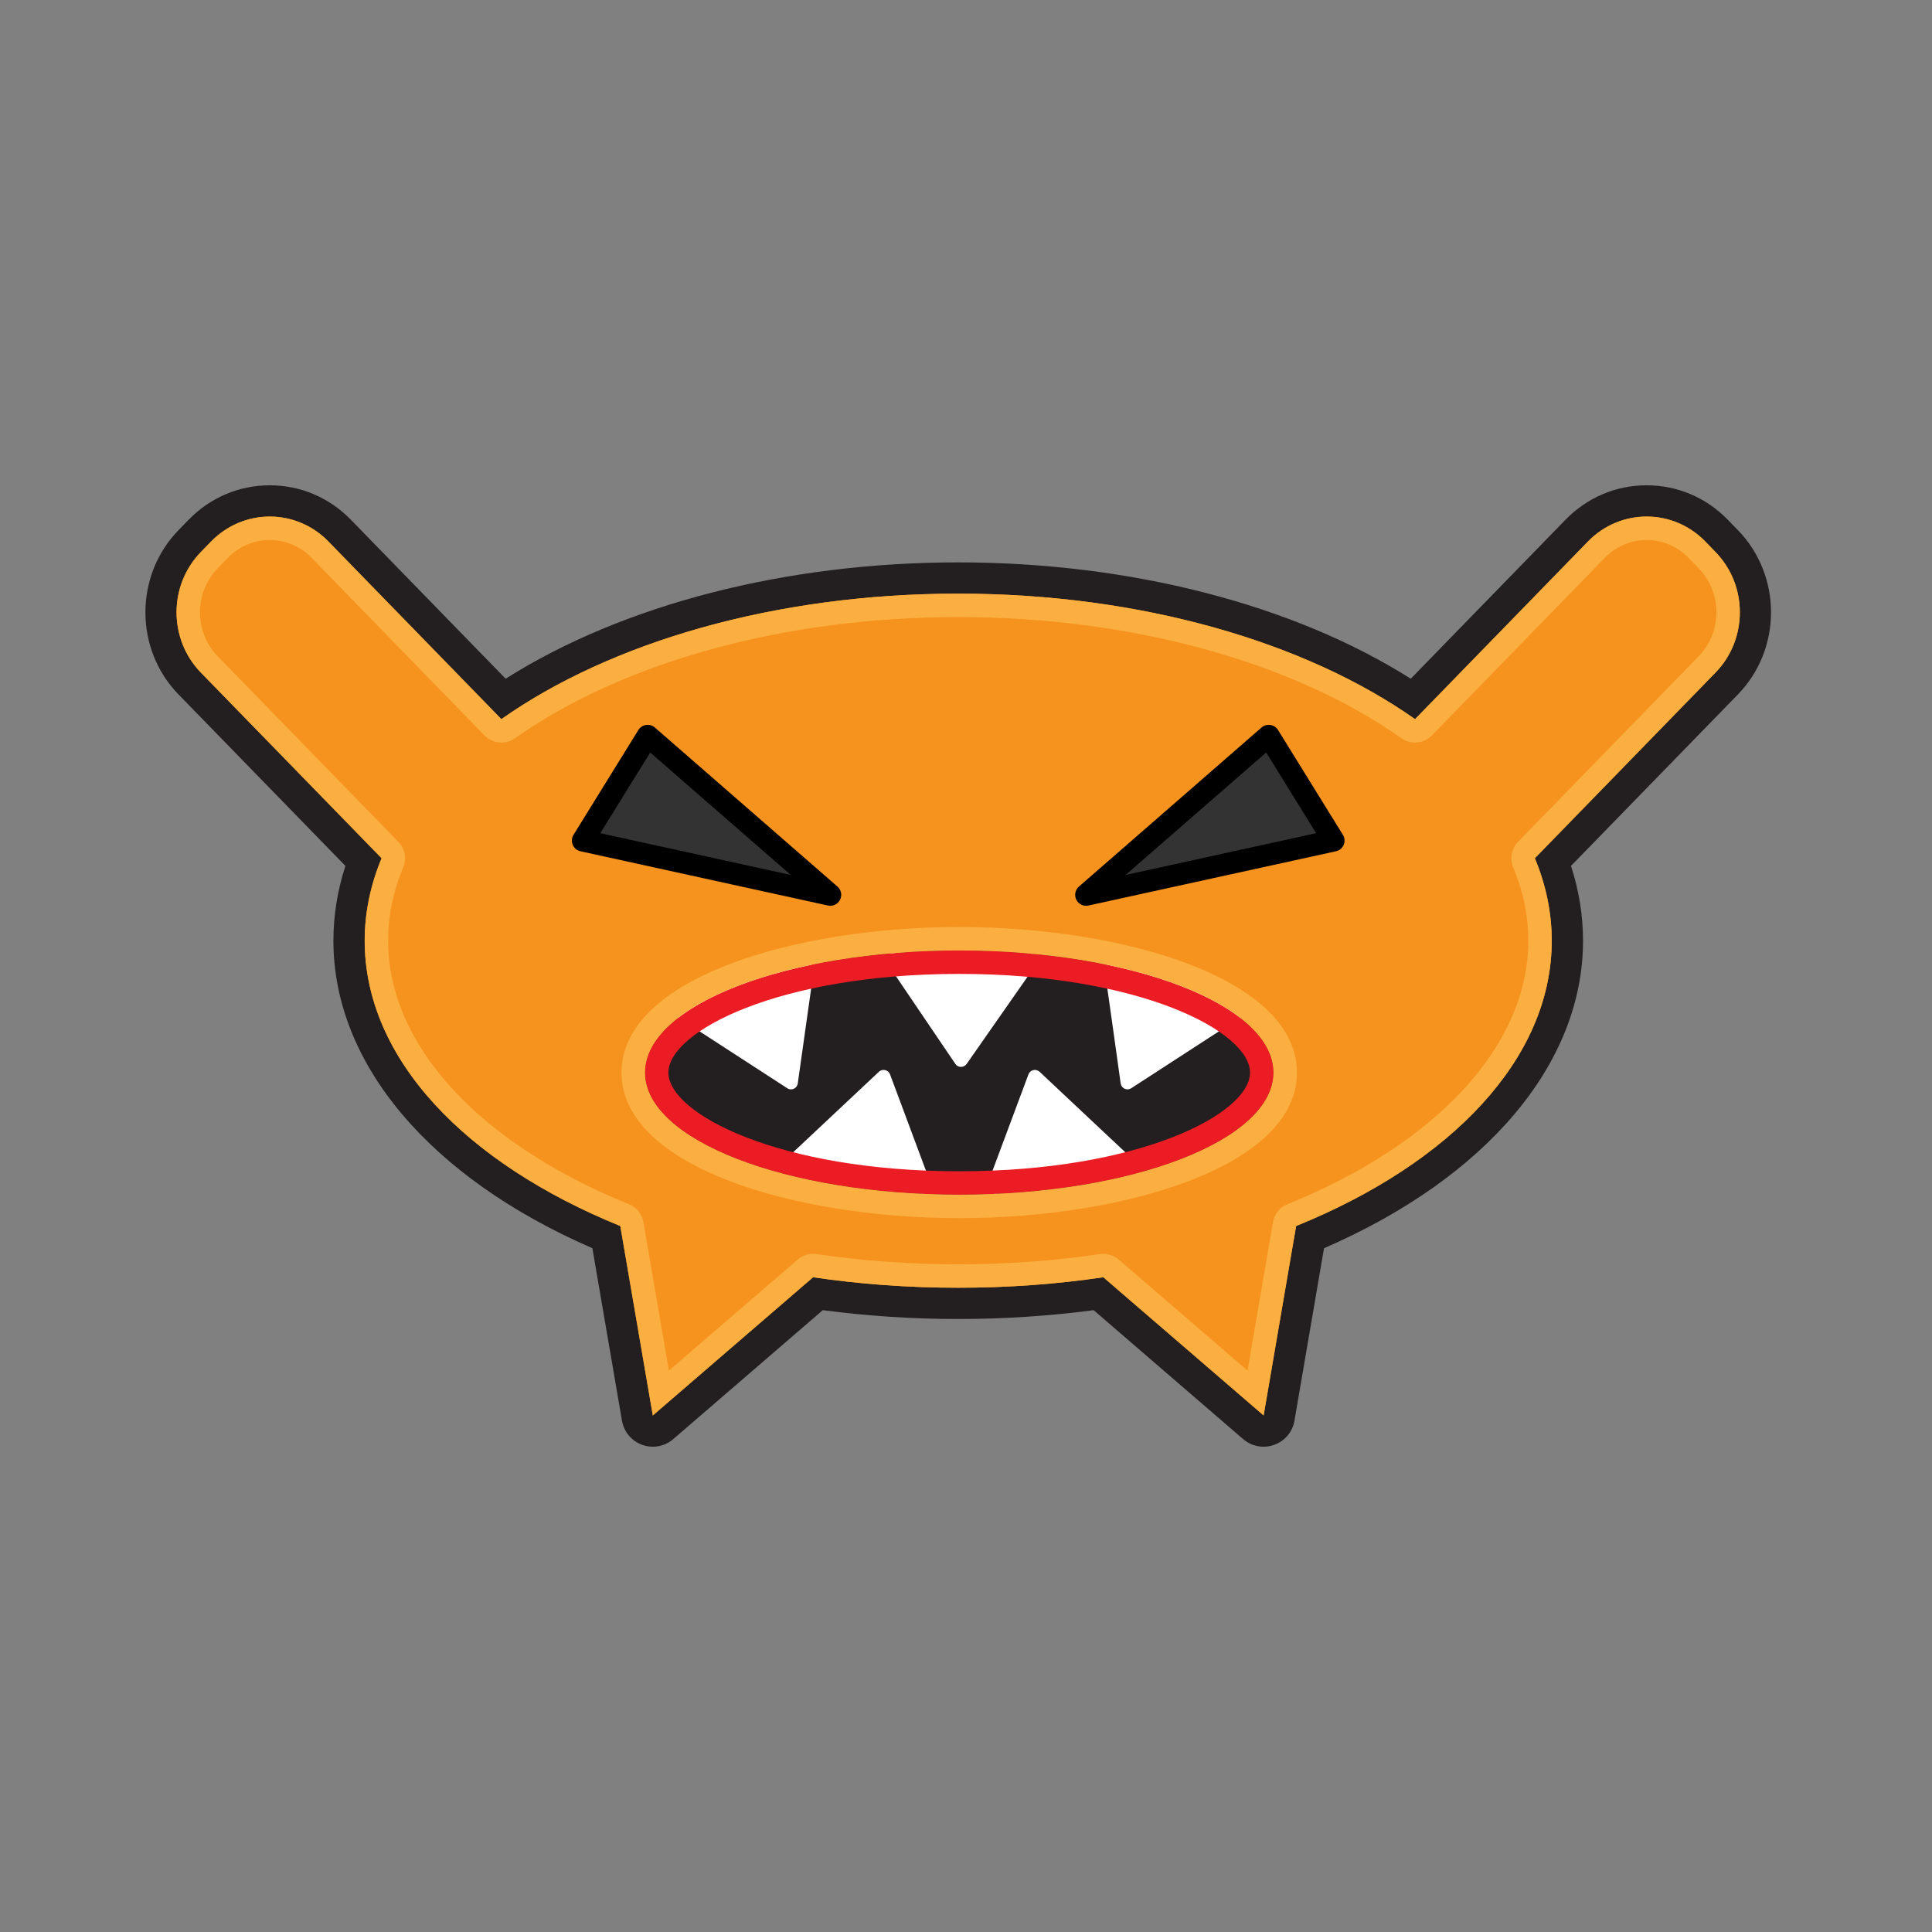 <svg:svg xmlns:dc="http://purl.org/dc/elements/1.1/" xmlns:ns2="http://web.resource.org/cc/" xmlns:rdf="http://www.w3.org/1999/02/22-rdf-syntax-ns#" xmlns:svg="http://www.w3.org/2000/svg" height="247.171" id="Layer_1" version="1.0" viewBox="-18.604 -62.086 247.171 247.171" width="247.171" xml:space="preserve">
<svg:rect x="-18.604" y="-62.086" width="247.171" height="247.171" fill="#808080" stroke="none"/>
<svg:g id="g236">
	<svg:g id="g238">
		<svg:path d="m143.06 121c-0.48 0-0.94-0.17-1.31-0.48l-16.21-13.98-3.61-3.11c-5.86 0.82-11.89 1.23-17.95 1.23-6.05 0-12.083-0.41-17.946-1.23l-3.604 3.11-16.213 13.98c-0.368 0.31-0.835 0.48-1.307 0.48-0.225 0-0.454-0.04-0.673-0.12-0.679-0.24-1.175-0.83-1.296-1.54l-3.675-21.415-0.298-1.731c-20.634-8.666-32.917-22.788-32.917-37.931 0-3.398 0.615-6.783 1.829-10.081l-22.218-22.824c-4.891-5.024-4.891-13.197 0-18.217l1.304-1.339c2.385-2.452 5.562-3.802 8.943-3.802 3.379 0 6.556 1.35 8.941 3.8l20.946 21.517c14.768-9.839 35.854-15.455 58.184-15.455 22.34 0 43.42 5.616 58.19 15.455l20.95-21.517c2.38-2.45 5.56-3.8 8.94-3.8s6.56 1.35 8.94 3.8l1.31 1.343c4.89 5.019 4.89 13.191 0 18.215l-22.22 22.824c1.21 3.297 1.83 6.683 1.83 10.081 0 15.143-12.28 29.265-32.92 37.931l-0.3 1.735-3.67 21.411c-0.13 0.71-0.62 1.3-1.3 1.54-0.22 0.08-0.45 0.12-0.67 0.12z" id="path240" style="fill:#f6921e" />
		<svg:path d="m192.06 4c2.72 0 5.44 1.065 7.51 3.195l1.3 1.341c4.15 4.26 4.15 11.166 0 15.426l-23.11 23.75c1.4 3.383 2.16 6.915 2.16 10.552 0 15.126-12.94 28.486-32.7 36.501l-0.49 2.824-3.67 21.411-16.22-13.98-4.29-3.7c-5.94 0.88-12.16 1.34-18.56 1.34-6.41 0-12.629-0.46-18.57-1.34l-4.293 3.7-16.214 13.98-3.675-21.413-0.484-2.822c-19.76-8.016-32.701-21.375-32.701-36.501 0-3.637 0.753-7.169 2.162-10.552l-23.121-23.75c-4.146-4.26-4.146-11.166 0-15.426l1.306-1.341c2.074-2.129 4.792-3.194 7.509-3.194s5.435 1.064 7.508 3.194l22.121 22.723c13.928-9.809 34.939-16.056 58.442-16.056 23.51 0 44.52 6.247 58.45 16.056l22.12-22.723c2.07-2.13 4.79-3.195 7.51-3.195m0-4c-3.93 0-7.61 1.564-10.38 4.405l-19.8 20.341c-15-9.489-35.87-14.883-57.9-14.883-22.024 0-42.891 5.394-57.895 14.883l-19.802-20.341c-2.765-2.84-6.449-4.404-10.374-4.404s-7.609 1.563-10.375 4.403l-1.306 1.342c-5.637 5.792-5.637 15.214 0 21.006l21.359 21.942c-1.021 3.14-1.536 6.348-1.536 9.569 0 15.722 12.337 30.314 33.13 39.34l0.113 0.66 3.675 21.417c0.244 1.42 1.234 2.6 2.591 3.08 0.44 0.16 0.897 0.24 1.351 0.24 0.944 0 1.875-0.33 2.612-0.97l16.214-13.98 2.922-2.52c5.67 0.75 11.489 1.13 17.321 1.13 5.84 0 11.66-0.38 17.33-1.13l2.92 2.52 16.21 13.98c0.74 0.64 1.67 0.97 2.62 0.97 0.45 0 0.91-0.08 1.35-0.24 1.35-0.48 2.35-1.66 2.59-3.08l3.67-21.415 0.12-0.662c20.79-9.026 33.13-23.618 33.13-39.34 0-3.223-0.52-6.431-1.54-9.57l21.36-21.941c5.64-5.792 5.64-15.214 0-21.006l-1.3-1.34c-2.77-2.842-6.46-4.406-10.38-4.406z" id="path242" style="fill:#231f20" />
		<svg:path d="m192.06 4c2.72 0 5.44 1.065 7.51 3.195l1.3 1.341c4.15 4.26 4.15 11.166 0 15.426l-23.11 23.75c1.4 3.383 2.16 6.915 2.16 10.552 0 15.126-12.94 28.486-32.7 36.501l-0.49 2.824-3.67 21.411-16.22-13.98-4.29-3.7c-5.94 0.88-12.16 1.34-18.56 1.34-6.41 0-12.629-0.46-18.57-1.34l-4.293 3.7-16.214 13.98-3.675-21.413-0.484-2.822c-19.76-8.016-32.701-21.375-32.701-36.501 0-3.637 0.753-7.169 2.162-10.552l-23.121-23.75c-4.146-4.26-4.146-11.166 0-15.426l1.306-1.341c2.074-2.129 4.791-3.194 7.509-3.194 2.717 0 5.435 1.064 7.508 3.194l22.121 22.723c13.928-9.809 34.939-16.056 58.442-16.056 23.51 0 44.52 6.247 58.45 16.056l22.12-22.723c2.07-2.13 4.79-3.195 7.51-3.195m0 3c-2.02 0-3.92 0.813-5.36 2.288l-22.12 22.723c-0.58 0.599-1.36 0.907-2.15 0.907-0.6 0-1.21-0.18-1.73-0.547-13.99-9.855-34.66-15.508-56.72-15.508-22.046 0-42.72 5.653-56.715 15.508-0.522 0.368-1.126 0.547-1.727 0.547-0.787 0-1.567-0.308-2.15-0.907l-22.121-22.723c-1.436-1.475-3.339-2.287-5.358-2.287-2.02 0-3.923 0.812-5.359 2.287l-1.305 1.341c-3.017 3.099-3.017 8.141 0 11.24l23.119 23.75c0.837 0.861 1.081 2.138 0.62 3.247-1.282 3.076-1.932 6.238-1.932 9.398 0 13.285 11.525 25.891 30.829 33.721 0.962 0.391 1.654 1.25 1.829 2.272l0.484 2.822 2.778 16.181 12.195-10.51 4.293-3.699c0.548-0.473 1.245-0.728 1.959-0.728 0.145 0 0.291 0.011 0.436 0.032 5.907 0.867 12.007 1.308 18.125 1.308 6.13 0 12.23-0.44 18.13-1.308 0.15-0.021 0.29-0.032 0.44-0.032 0.71 0 1.41 0.255 1.96 0.728l4.29 3.699 12.2 10.51 2.77-16.179 0.49-2.823c0.17-1.023 0.86-1.883 1.83-2.273 19.3-7.83 30.83-20.437 30.83-33.721 0-3.162-0.65-6.323-1.94-9.397-0.46-1.109-0.21-2.386 0.62-3.247l23.12-23.75c3.02-3.099 3.02-8.142 0-11.24l-1.3-1.342c-1.44-1.475-3.34-2.288-5.36-2.288z" id="path244" style="fill:#faaf40" />
	</svg:g>
	<svg:g id="g246">
		<svg:polygon id="polygon248" points="87.616 52.394 71.788 48.923 55.961 45.453 60.109 38.75 64.257 32.046 75.936 42.221" style="stroke-linejoin:round;stroke:#000000;stroke-width:2.801;stroke-linecap:round;fill:#333333" />
		<svg:polygon id="polygon250" points="120.35 52.394 136.18 48.923 152.01 45.453 147.86 38.75 143.71 32.046 132.03 42.221" style="stroke-linejoin:round;stroke:#000000;stroke-width:2.801;stroke-linecap:round;fill:#333333" />
	</svg:g>
	<svg:g id="g252">
		<svg:path d="m104.12 89.525c-21.13 0-38.979-6.59-38.979-14.39 0-7.803 17.848-14.394 38.979-14.394 21.12 0 38.97 6.591 38.97 14.394 0 7.801-17.85 14.39-38.97 14.39z" id="path254" style="fill:#231f20" />
		<svg:path d="m104.12 59.51c22.2 0 40.2 6.997 40.2 15.625s-18 15.623-40.2 15.623c-22.209 0-40.211-6.994-40.211-15.623s18.002-15.625 40.211-15.625m0 2.463c-22.247 0-37.748 6.938-37.748 13.163s15.501 13.16 37.748 13.16c22.24 0 37.74-6.936 37.74-13.16 0-6.226-15.5-13.163-37.74-13.163z" id="path256" style="fill:#231f20" />
	</svg:g>
	<svg:g id="g258">
		<svg:g id="g260">
			<svg:g id="g262">
				<svg:path d="m99.702 90.217c-0.024 0-0.049-0.003-0.074-0.007l-8.608-1.44-8.61-1.438c-0.165-0.027-0.301-0.146-0.349-0.306-0.048-0.161-0.002-0.334 0.12-0.447l5.979-5.611 5.98-5.612c0.083-0.078 0.192-0.119 0.303-0.119 0.033 0 0.066 0.002 0.099 0.01 0.142 0.035 0.26 0.139 0.312 0.276l2.628 7.051 2.628 7.049c0.06 0.148 0.03 0.313-0.07 0.436-0.084 0.099-0.21 0.158-0.338 0.158z" id="path264" style="fill:#ffffff" />
				<svg:path d="m94.44 75.675l2.629 7.051 2.631 7.051-8.609-1.439-8.609-1.438 5.979-5.611 5.979-5.614m0-0.88c-0.221 0-0.437 0.084-0.602 0.238l-5.979 5.613-5.979 5.611c-0.244 0.229-0.337 0.576-0.24 0.896s0.367 0.558 0.697 0.612l8.609 1.438 8.609 1.439c0.048 0.009 0.097 0.013 0.145 0.013 0.26 0 0.51-0.115 0.68-0.32 0.2-0.242 0.25-0.573 0.14-0.867l-2.626-7.051-2.629-7.051c-0.103-0.275-0.337-0.481-0.624-0.549-0.067-0.014-0.134-0.022-0.201-0.022z" id="path266" style="fill:#ffffff" />
			</svg:g>
			<svg:g id="g268">
				<svg:path d="m108.53 90.217c-0.13 0-0.25-0.059-0.34-0.159-0.1-0.122-0.13-0.287-0.07-0.436l2.63-7.051 2.63-7.049c0.05-0.138 0.17-0.241 0.31-0.276 0.03-0.008 0.07-0.01 0.1-0.01 0.11 0 0.22 0.041 0.3 0.119l5.98 5.612 5.98 5.611c0.12 0.113 0.17 0.286 0.12 0.447-0.05 0.159-0.18 0.278-0.35 0.306l-8.6 1.438-8.62 1.44c-0.02 0.005-0.05 0.008-0.07 0.008z" id="path270" style="fill:#ffffff" />
				<svg:path d="m113.79 75.675l5.98 5.613 5.98 5.611-8.61 1.438-8.61 1.439 2.63-7.051 2.63-7.05m0-0.88c-0.06 0-0.13 0.008-0.2 0.023-0.29 0.067-0.52 0.273-0.62 0.549l-2.63 7.051-2.63 7.051c-0.11 0.295-0.06 0.625 0.14 0.867 0.17 0.205 0.42 0.32 0.68 0.32 0.05 0 0.1-0.004 0.15-0.013l8.61-1.439 8.61-1.438c0.33-0.055 0.6-0.292 0.69-0.612 0.1-0.32 0.01-0.667-0.24-0.896l-5.98-5.611-5.97-5.613c-0.17-0.155-0.39-0.239-0.61-0.239z" id="path272" style="fill:#ffffff" />
			</svg:g>
		</svg:g>
		<svg:g id="g274">
			<svg:g id="g276">
				<svg:path d="m82.59 76.841c-0.083 0-0.165-0.022-0.235-0.069l-7.134-4.627-7.136-4.627c-0.142-0.093-0.218-0.258-0.196-0.425 0.023-0.169 0.138-0.307 0.301-0.358l8.154-2.598 8.154-2.595c0.043-0.015 0.088-0.021 0.132-0.021 0.101 0 0.202 0.035 0.282 0.103 0.115 0.097 0.171 0.246 0.15 0.396l-1.02 7.225-1.018 7.223c-0.021 0.146-0.115 0.273-0.251 0.335-0.057 0.026-0.121 0.038-0.183 0.038z" id="path278" style="fill:#ffffff" />
				<svg:path d="m84.629 61.958l-1.02 7.224-1.018 7.224-7.135-4.627-7.135-4.628 8.153-2.597 8.155-2.596m0-0.875c-0.089 0-0.178 0.014-0.265 0.041l-8.153 2.596-8.153 2.597c-0.322 0.103-0.557 0.382-0.602 0.717s0.107 0.666 0.391 0.85l7.135 4.628 7.135 4.627c0.144 0.094 0.31 0.142 0.476 0.142 0.124 0 0.247-0.026 0.363-0.079 0.272-0.124 0.461-0.378 0.503-0.674l1.018-7.224 1.02-7.224c0.042-0.298-0.072-0.596-0.301-0.79-0.162-0.135-0.363-0.207-0.567-0.207z" id="path280" style="fill:#ffffff" />
			</svg:g>
			<svg:g id="g282">
				<svg:path d="m104.34 73.971c-0.15 0-0.28-0.072-0.36-0.191l-4.35-6.417-4.345-6.417c-0.09-0.134-0.099-0.309-0.022-0.451 0.076-0.14 0.22-0.23 0.381-0.23h0.006l8.8 0.045 8.8 0.043c0.16 0 0.31 0.091 0.38 0.235 0.08 0.144 0.07 0.319-0.03 0.453l-4.45 6.374-4.45 6.371c-0.08 0.114-0.22 0.185-0.36 0.185z" id="path284" style="fill:#ffffff" />
				<svg:path d="m95.647 60.701l8.803 0.045 8.79 0.044-4.45 6.373-4.45 6.372-4.347-6.418-4.346-6.416m0-0.875c-0.323 0-0.62 0.178-0.771 0.463-0.153 0.286-0.135 0.633 0.047 0.902l4.346 6.416 4.351 6.418c0.16 0.238 0.43 0.382 0.71 0.384 0.01 0 0.01 0.001 0.01 0.001 0.28 0 0.55-0.14 0.72-0.374l4.45-6.372 4.45-6.373c0.19-0.267 0.21-0.615 0.06-0.903s-0.45-0.471-0.77-0.472l-8.8-0.044-8.797-0.045c-0.003-0.001-0.005-0.001-0.006-0.001z" id="path286" style="fill:#ffffff" />
			</svg:g>
			<svg:g id="g288">
				<svg:path d="m125.64 76.843c-0.06 0-0.12-0.012-0.18-0.039-0.14-0.062-0.23-0.189-0.25-0.336l-1.02-7.225-1.02-7.223c-0.03-0.148 0.03-0.299 0.15-0.396 0.08-0.068 0.18-0.103 0.28-0.103 0.04 0 0.09 0.006 0.13 0.021l8.15 2.594 8.16 2.598c0.16 0.052 0.28 0.192 0.3 0.359 0.02 0.168-0.05 0.333-0.2 0.426l-7.13 4.628-7.13 4.627c-0.08 0.044-0.16 0.069-0.24 0.069z" id="path290" style="fill:#ffffff" />
				<svg:path d="m123.6 61.958l8.16 2.596 8.15 2.597-7.14 4.628-7.13 4.627-1.02-7.224-1.02-7.224m0-0.875c-0.2 0-0.4 0.071-0.56 0.207-0.23 0.194-0.35 0.492-0.3 0.79l1.02 7.224 1.01 7.224c0.05 0.296 0.23 0.55 0.51 0.674 0.11 0.053 0.24 0.079 0.36 0.079 0.17 0 0.33-0.048 0.48-0.142l7.13-4.627 7.14-4.628c0.28-0.184 0.43-0.515 0.39-0.85-0.05-0.335-0.28-0.614-0.6-0.717l-8.16-2.597-8.15-2.596c-0.09-0.027-0.18-0.041-0.27-0.041z" id="path292" style="fill:#ffffff" />
			</svg:g>
		</svg:g>
	</svg:g>
	<svg:g id="g294">
		<svg:path d="m104.12 59.51c22.2 0 40.2 6.997 40.2 15.625s-18 15.623-40.2 15.623c-22.209 0-40.211-6.994-40.211-15.623s18.002-15.625 40.211-15.625m0 3c-23.056 0-37.211 7.354-37.211 12.626 0 5.271 14.155 12.623 37.211 12.623 23.05 0 37.2-7.353 37.2-12.623 0-5.272-14.15-12.626-37.2-12.626z" id="path296" style="fill:#ec1c24" />
		<svg:path d="m104.12 59.51c22.2 0 40.2 6.997 40.2 15.625s-18 15.623-40.2 15.623c-22.209 0-40.211-6.994-40.211-15.623s18.002-15.625 40.211-15.625m0-3c-20.95 0-43.211 6.528-43.211 18.625 0 12.096 22.261 18.623 43.211 18.623 20.94 0 43.2-6.527 43.2-18.623 0-12.097-22.26-18.625-43.2-18.625z" id="path298" style="fill:#faaf40" />
	</svg:g>
</svg:g>
</svg:svg>